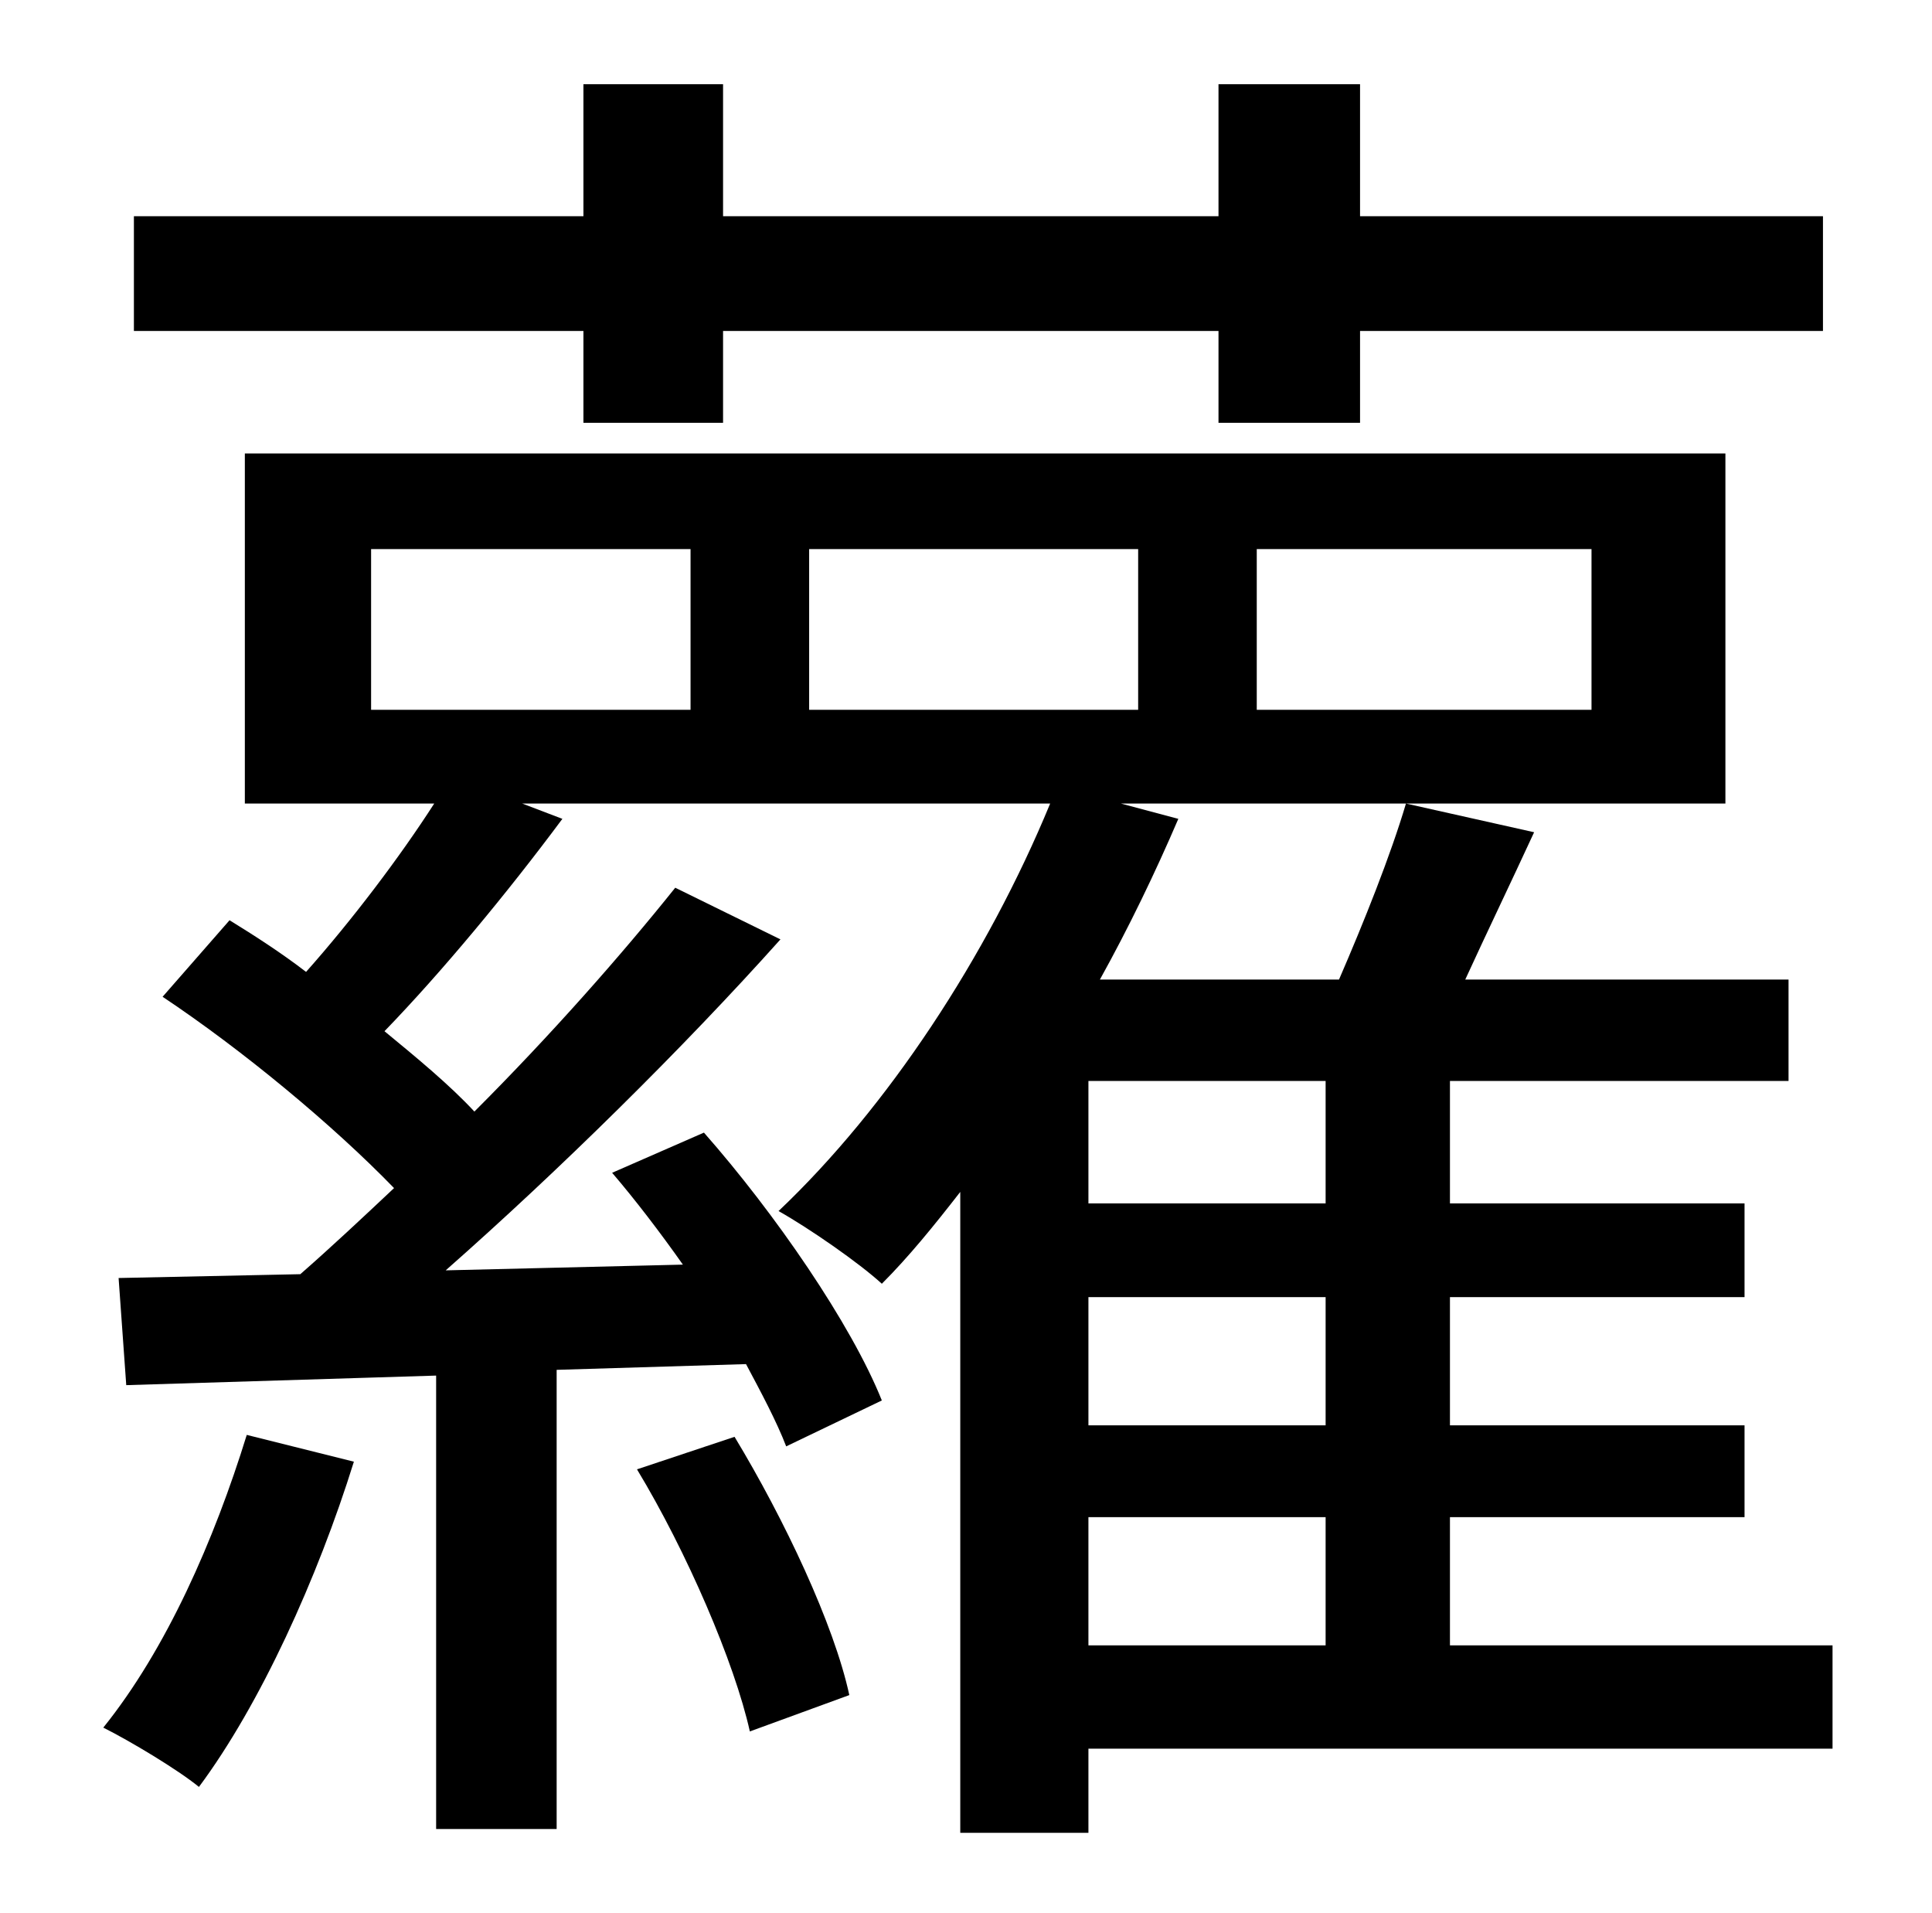 <?xml version="1.0" standalone="no"?>
<!DOCTYPE svg PUBLIC "-//W3C//DTD SVG 1.1//EN" "http://www.w3.org/Graphics/SVG/1.1/DTD/svg11.dtd" >
<svg xmlns="http://www.w3.org/2000/svg" xmlns:xlink="http://www.w3.org/1999/xlink" version="1.1" viewBox="-10 0 1010 1000">
   <path fill="currentColor"
d="M295 221v-48h-235v-60h235v-69h73v69h259v-69h74v69h242v60h-242v48h-74v-48h-259v48h-73zM119 750l56 14c-19 61 -49 127 -81 170c-11 -9 -36 -24 -50 -31c33 -41 58 -98 75 -153zM323 768l51 -17c26 43 52 98 60 135l-52 19c-8 -36 -33 -94 -59 -137zM559 793v67h124
v-67h-124zM683 629v-64h-124v64h124zM683 745v-67h-124v67h124zM413 287v84h172v-84h-172zM351 371v-84h-167v84h167zM647 287v84h175v-84h-175zM948 860v54h-389v44h-67v-335c-14 18 -27 34 -41 48c-12 -11 -38 -29 -54 -38c57 -54 109 -133 142 -213h-276l21 8
c-29 39 -63 80 -93 111c17 14 34 28 47 42c40 -40 77 -82 105 -117l55 27c-51 57 -116 121 -175 173c40 -1 82 -2 124 -3c-12 -17 -25 -34 -37 -48l48 -21c37 42 77 100 93 140l-50 24c-5 -13 -13 -28 -21 -43l-99 3v240h-63v-237l-162 5l-4 -56l95 -2c16 -14 32 -29 49 -45
c-32 -33 -79 -72 -121 -100l35 -40c13 8 27 17 40 27c24 -27 49 -60 67 -88h-99v-183h774v183h-316l30 8c-12 28 -26 57 -41 84h125c13 -30 27 -65 35 -92l67 15c-12 26 -25 53 -36 77h169v53h-177v64h154v49h-154v67h154v48h-154v67h200z" />
</svg>
